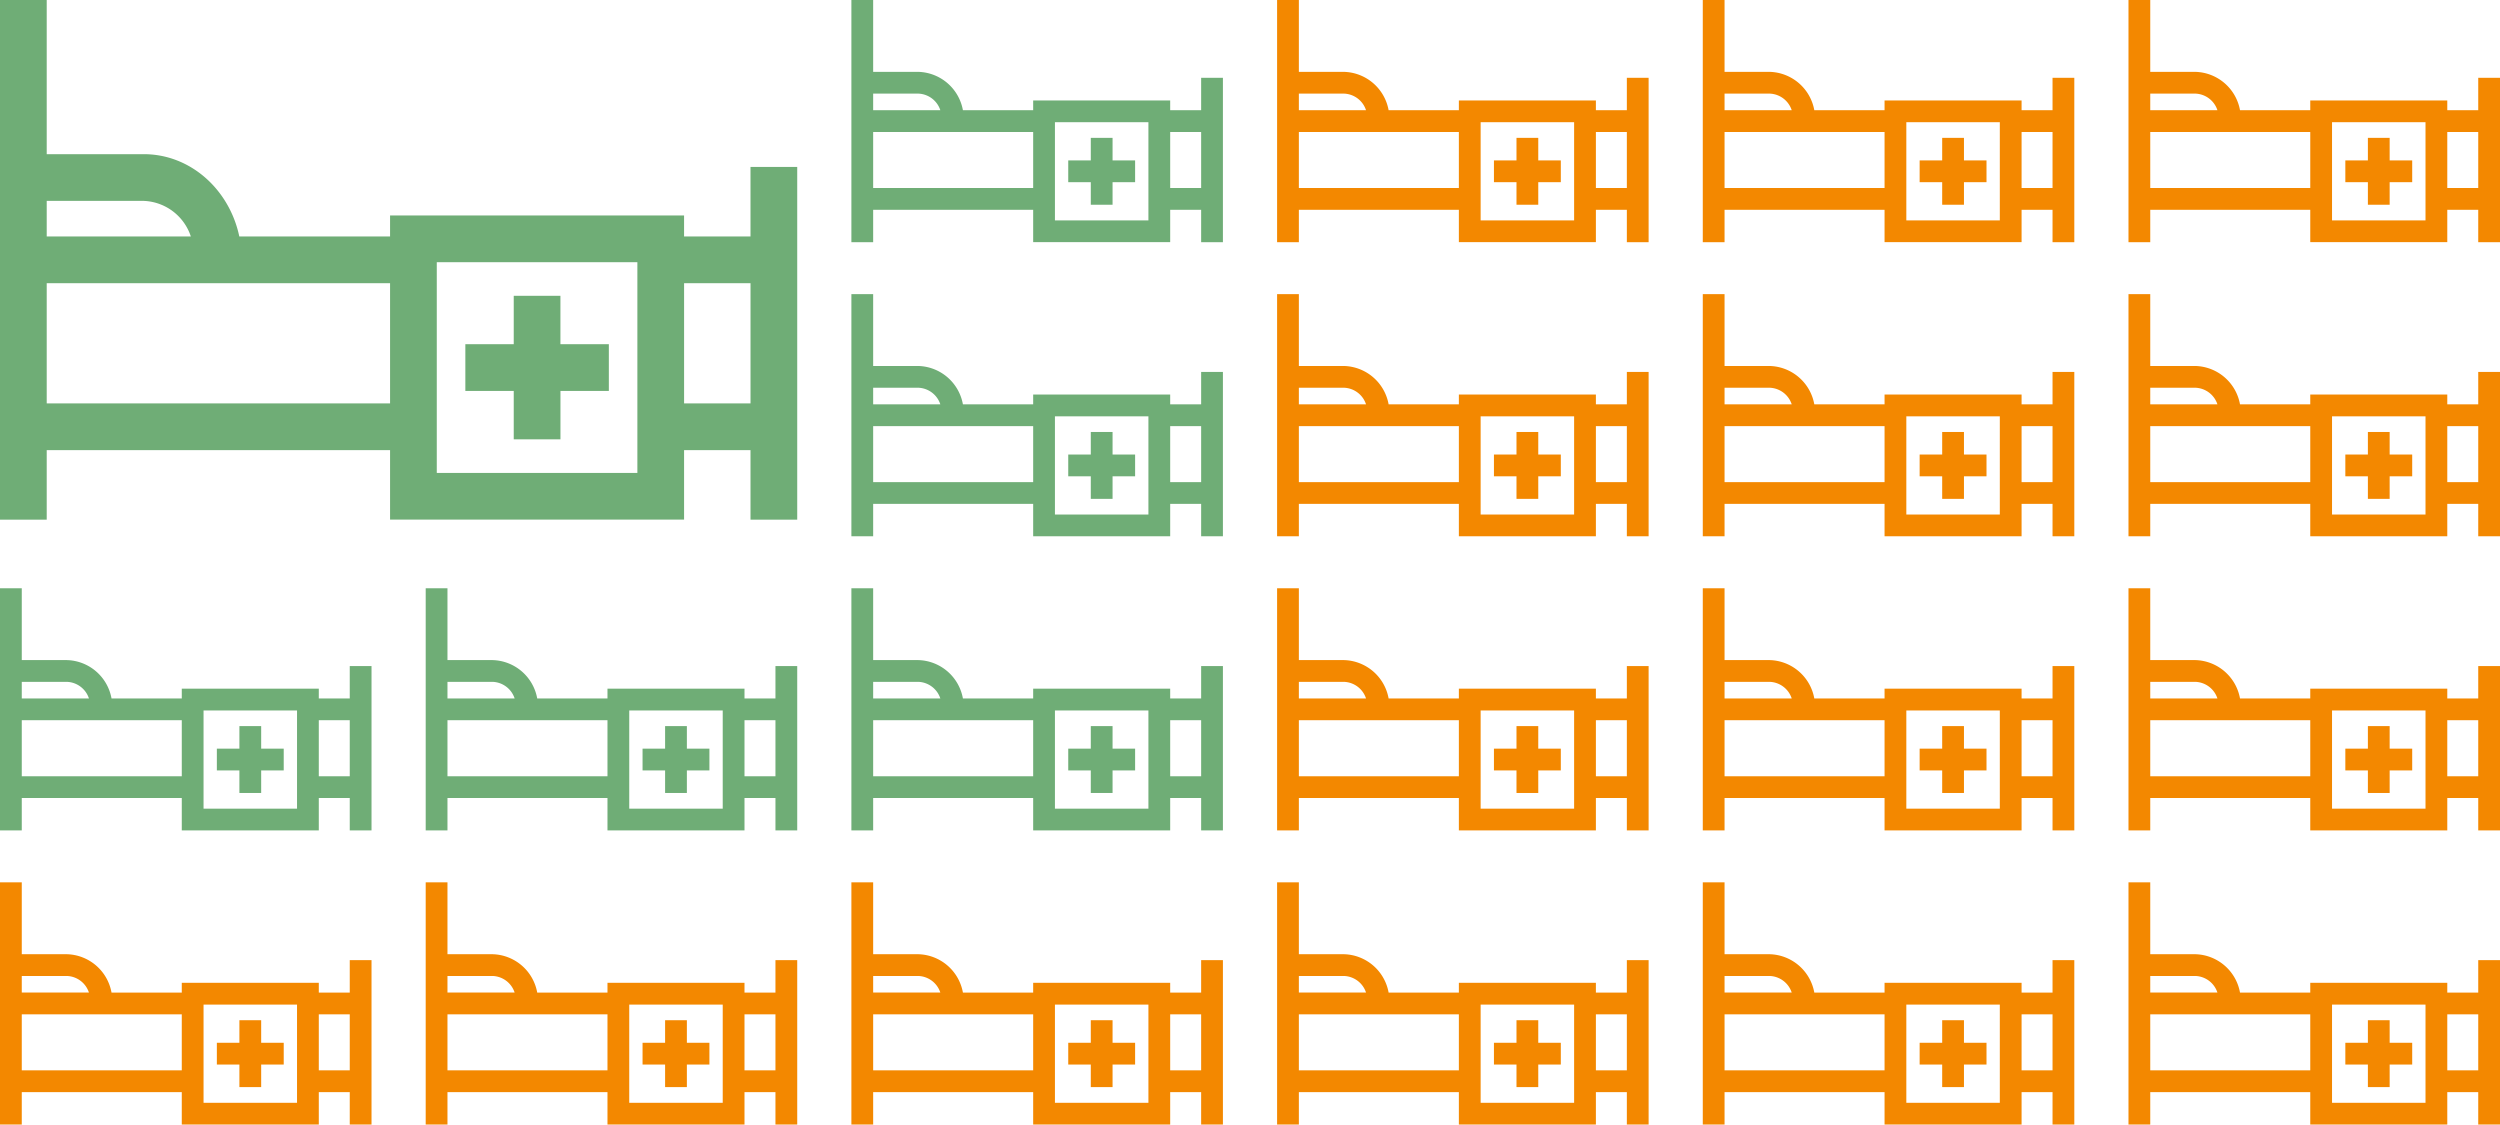 <svg xmlns="http://www.w3.org/2000/svg" width="312.362" height="140.503" viewBox="0 0 312.362 140.503"><defs><style>.a{fill:#f38800;}.b{fill:#6fad76;}</style></defs><g transform="translate(-623 -7565)"><g transform="translate(835.754 7565)"><g transform="translate(0 0)"><g transform="translate(0 0)"><path class="a" d="M43.7,98.85V102.9H39.832v-1.221H22.712V102.9H13.934a5.826,5.826,0,0,0-5.561-4.792H2.72V89.129H0v30.258H2.72v-4.048H22.712v4.047H39.832v-4.047H43.7v4.048h2.72V102.9h0V98.85H43.7ZM2.72,100.826H8.373a3.009,3.009,0,0,1,2.739,2.072H2.72Zm19.992,11.793H2.72v-7H22.712v7Zm2.72,4.047V104.4H37.112v12.269H25.432ZM43.7,112.619H39.832v-7H43.7Z" transform="translate(0 -89.129)"/></g></g><g transform="translate(27.095 17.225)"><g transform="translate(0 0)"><path class="a" d="M304.388,281.934v-2.818h-2.72v2.818h-2.817v2.72h2.817v2.818h2.72v-2.818h2.817v-2.72Z" transform="translate(-298.851 -279.116)"/></g></g></g><g transform="translate(888.943 7565)"><g transform="translate(0 0)"><g transform="translate(0 0)"><path class="a" d="M43.7,98.85V102.9H39.832v-1.221H22.712V102.9H13.934a5.826,5.826,0,0,0-5.561-4.792H2.72V89.129H0v30.258H2.72v-4.048H22.712v4.047H39.832v-4.047H43.7v4.048h2.72V102.9h0V98.85H43.7ZM2.72,100.826H8.373a3.009,3.009,0,0,1,2.739,2.072H2.72Zm19.992,11.793H2.72v-7H22.712v7Zm2.72,4.047V104.4H37.112v12.269H25.432ZM43.7,112.619H39.832v-7H43.7Z" transform="translate(0 -89.129)"/></g></g><g transform="translate(27.095 17.225)"><g transform="translate(0 0)"><path class="a" d="M304.388,281.934v-2.818h-2.72v2.818h-2.817v2.72h2.817v2.818h2.72v-2.818h2.817v-2.72Z" transform="translate(-298.851 -279.116)"/></g></g></g><g transform="translate(835.754 7601.749)"><g transform="translate(0 0)"><g transform="translate(0 0)"><path class="a" d="M43.7,98.85V102.9H39.832v-1.221H22.712V102.9H13.934a5.826,5.826,0,0,0-5.561-4.792H2.72V89.129H0v30.258H2.72v-4.048H22.712v4.047H39.832v-4.047H43.7v4.048h2.72V102.9h0V98.85H43.7ZM2.72,100.826H8.373a3.009,3.009,0,0,1,2.739,2.072H2.72Zm19.992,11.793H2.72v-7H22.712v7Zm2.72,4.047V104.4H37.112v12.269H25.432ZM43.7,112.619H39.832v-7H43.7Z" transform="translate(0 -89.129)"/></g></g><g transform="translate(27.095 17.225)"><g transform="translate(0 0)"><path class="a" d="M304.388,281.934v-2.818h-2.72v2.818h-2.817v2.72h2.817v2.818h2.72v-2.818h2.817v-2.72Z" transform="translate(-298.851 -279.116)"/></g></g></g><g transform="translate(888.943 7601.749)"><g transform="translate(0 0)"><g transform="translate(0 0)"><path class="a" d="M43.7,98.85V102.9H39.832v-1.221H22.712V102.9H13.934a5.826,5.826,0,0,0-5.561-4.792H2.72V89.129H0v30.258H2.72v-4.048H22.712v4.047H39.832v-4.047H43.7v4.048h2.72V102.9h0V98.85H43.7ZM2.72,100.826H8.373a3.009,3.009,0,0,1,2.739,2.072H2.72Zm19.992,11.793H2.72v-7H22.712v7Zm2.72,4.047V104.4H37.112v12.269H25.432ZM43.7,112.619H39.832v-7H43.7Z" transform="translate(0 -89.129)"/></g></g><g transform="translate(27.095 17.225)"><g transform="translate(0 0)"><path class="a" d="M304.388,281.934v-2.818h-2.72v2.818h-2.817v2.72h2.817v2.818h2.72v-2.818h2.817v-2.72Z" transform="translate(-298.851 -279.116)"/></g></g></g><g transform="translate(623 7638.497)"><g transform="translate(0 0)"><g transform="translate(0 0)"><path class="b" d="M43.7,98.85V102.9H39.832v-1.221H22.712V102.9H13.934a5.826,5.826,0,0,0-5.561-4.792H2.72V89.129H0v30.258H2.72v-4.048H22.712v4.047H39.832v-4.047H43.7v4.048h2.72V102.9h0V98.85H43.7ZM2.72,100.826H8.373a3.009,3.009,0,0,1,2.739,2.072H2.72Zm19.992,11.793H2.72v-7H22.712v7Zm2.72,4.047V104.4H37.112v12.269H25.432ZM43.7,112.619H39.832v-7H43.7Z" transform="translate(0 -89.129)"/></g></g><g transform="translate(27.095 17.225)"><g transform="translate(0 0)"><path class="b" d="M304.388,281.934v-2.818h-2.72v2.818h-2.817v2.72h2.817v2.818h2.72v-2.818h2.817v-2.72Z" transform="translate(-298.851 -279.116)"/></g></g></g><g transform="translate(676.189 7638.497)"><g transform="translate(0 0)"><g transform="translate(0 0)"><path class="b" d="M43.7,98.85V102.9H39.832v-1.221H22.712V102.9H13.934a5.826,5.826,0,0,0-5.561-4.792H2.72V89.129H0v30.258H2.72v-4.048H22.712v4.047H39.832v-4.047H43.7v4.048h2.72V102.9h0V98.85H43.7ZM2.72,100.826H8.373a3.009,3.009,0,0,1,2.739,2.072H2.72Zm19.992,11.793H2.72v-7H22.712v7Zm2.72,4.047V104.4H37.112v12.269H25.432ZM43.7,112.619H39.832v-7H43.7Z" transform="translate(0 -89.129)"/></g></g><g transform="translate(27.095 17.225)"><g transform="translate(0 0)"><path class="b" d="M304.388,281.934v-2.818h-2.72v2.818h-2.817v2.72h2.817v2.818h2.72v-2.818h2.817v-2.72Z" transform="translate(-298.851 -279.116)"/></g></g></g><g transform="translate(729.377 7638.497)"><g transform="translate(0 0)"><g transform="translate(0 0)"><path class="b" d="M43.7,98.85V102.9H39.832v-1.221H22.712V102.9H13.934a5.826,5.826,0,0,0-5.561-4.792H2.72V89.129H0v30.258H2.72v-4.048H22.712v4.047H39.832v-4.047H43.7v4.048h2.72V102.9h0V98.85H43.7ZM2.72,100.826H8.373a3.009,3.009,0,0,1,2.739,2.072H2.72Zm19.992,11.793H2.72v-7H22.712v7Zm2.72,4.047V104.4H37.112v12.269H25.432ZM43.7,112.619H39.832v-7H43.7Z" transform="translate(0 -89.129)"/></g></g><g transform="translate(27.095 17.225)"><g transform="translate(0 0)"><path class="b" d="M304.388,281.934v-2.818h-2.72v2.818h-2.817v2.72h2.817v2.818h2.72v-2.818h2.817v-2.72Z" transform="translate(-298.851 -279.116)"/></g></g></g><g transform="translate(782.566 7638.497)"><g transform="translate(0 0)"><g transform="translate(0 0)"><path class="a" d="M43.7,98.85V102.9H39.832v-1.221H22.712V102.9H13.934a5.826,5.826,0,0,0-5.561-4.792H2.72V89.129H0v30.258H2.72v-4.048H22.712v4.047H39.832v-4.047H43.7v4.048h2.72V102.9h0V98.85H43.7ZM2.72,100.826H8.373a3.009,3.009,0,0,1,2.739,2.072H2.72Zm19.992,11.793H2.72v-7H22.712v7Zm2.72,4.047V104.4H37.112v12.269H25.432ZM43.7,112.619H39.832v-7H43.7Z" transform="translate(0 -89.129)"/></g></g><g transform="translate(27.095 17.225)"><g transform="translate(0 0)"><path class="a" d="M304.388,281.934v-2.818h-2.72v2.818h-2.817v2.72h2.817v2.818h2.72v-2.818h2.817v-2.72Z" transform="translate(-298.851 -279.116)"/></g></g></g><g transform="translate(835.754 7638.497)"><g transform="translate(0 0)"><g transform="translate(0 0)"><path class="a" d="M43.7,98.85V102.9H39.832v-1.221H22.712V102.9H13.934a5.826,5.826,0,0,0-5.561-4.792H2.72V89.129H0v30.258H2.72v-4.048H22.712v4.047H39.832v-4.047H43.7v4.048h2.72V102.9h0V98.85H43.7ZM2.72,100.826H8.373a3.009,3.009,0,0,1,2.739,2.072H2.72Zm19.992,11.793H2.72v-7H22.712v7Zm2.72,4.047V104.4H37.112v12.269H25.432ZM43.7,112.619H39.832v-7H43.7Z" transform="translate(0 -89.129)"/></g></g><g transform="translate(27.095 17.225)"><g transform="translate(0 0)"><path class="a" d="M304.388,281.934v-2.818h-2.72v2.818h-2.817v2.72h2.817v2.818h2.72v-2.818h2.817v-2.72Z" transform="translate(-298.851 -279.116)"/></g></g></g><g transform="translate(888.943 7638.497)"><g transform="translate(0 0)"><g transform="translate(0 0)"><path class="a" d="M43.7,98.85V102.9H39.832v-1.221H22.712V102.9H13.934a5.826,5.826,0,0,0-5.561-4.792H2.72V89.129H0v30.258H2.72v-4.048H22.712v4.047H39.832v-4.047H43.7v4.048h2.72V102.9h0V98.85H43.7ZM2.72,100.826H8.373a3.009,3.009,0,0,1,2.739,2.072H2.72Zm19.992,11.793H2.72v-7H22.712v7Zm2.72,4.047V104.4H37.112v12.269H25.432ZM43.7,112.619H39.832v-7H43.7Z" transform="translate(0 -89.129)"/></g></g><g transform="translate(27.095 17.225)"><g transform="translate(0 0)"><path class="a" d="M304.388,281.934v-2.818h-2.72v2.818h-2.817v2.72h2.817v2.818h2.72v-2.818h2.817v-2.72Z" transform="translate(-298.851 -279.116)"/></g></g></g><g transform="translate(623 7675.246)"><g transform="translate(0 0)"><g transform="translate(0 0)"><path class="a" d="M43.7,98.85V102.9H39.832v-1.221H22.712V102.9H13.934a5.826,5.826,0,0,0-5.561-4.792H2.72V89.129H0v30.258H2.72v-4.048H22.712v4.047H39.832v-4.047H43.7v4.048h2.72V102.9h0V98.85H43.7ZM2.72,100.826H8.373a3.009,3.009,0,0,1,2.739,2.072H2.72Zm19.992,11.793H2.72v-7H22.712v7Zm2.72,4.047V104.4H37.112v12.269H25.432ZM43.7,112.619H39.832v-7H43.7Z" transform="translate(0 -89.129)"/></g></g><g transform="translate(27.095 17.225)"><g transform="translate(0 0)"><path class="a" d="M304.388,281.934v-2.818h-2.72v2.818h-2.817v2.72h2.817v2.818h2.72v-2.818h2.817v-2.72Z" transform="translate(-298.851 -279.116)"/></g></g></g><g transform="translate(676.189 7675.246)"><g transform="translate(0 0)"><g transform="translate(0 0)"><path class="a" d="M43.7,98.85V102.9H39.832v-1.221H22.712V102.9H13.934a5.826,5.826,0,0,0-5.561-4.792H2.72V89.129H0v30.258H2.72v-4.048H22.712v4.047H39.832v-4.047H43.7v4.048h2.72V102.9h0V98.85H43.7ZM2.72,100.826H8.373a3.009,3.009,0,0,1,2.739,2.072H2.72Zm19.992,11.793H2.72v-7H22.712v7Zm2.72,4.047V104.4H37.112v12.269H25.432ZM43.7,112.619H39.832v-7H43.7Z" transform="translate(0 -89.129)"/></g></g><g transform="translate(27.095 17.225)"><g transform="translate(0 0)"><path class="a" d="M304.388,281.934v-2.818h-2.72v2.818h-2.817v2.72h2.817v2.818h2.72v-2.818h2.817v-2.72Z" transform="translate(-298.851 -279.116)"/></g></g></g><g transform="translate(729.377 7675.246)"><g transform="translate(0 0)"><g transform="translate(0 0)"><path class="a" d="M43.7,98.85V102.9H39.832v-1.221H22.712V102.9H13.934a5.826,5.826,0,0,0-5.561-4.792H2.72V89.129H0v30.258H2.72v-4.048H22.712v4.047H39.832v-4.047H43.7v4.048h2.72V102.9h0V98.85H43.7ZM2.72,100.826H8.373a3.009,3.009,0,0,1,2.739,2.072H2.72Zm19.992,11.793H2.72v-7H22.712v7Zm2.72,4.047V104.4H37.112v12.269H25.432ZM43.7,112.619H39.832v-7H43.7Z" transform="translate(0 -89.129)"/></g></g><g transform="translate(27.095 17.225)"><g transform="translate(0 0)"><path class="a" d="M304.388,281.934v-2.818h-2.72v2.818h-2.817v2.72h2.817v2.818h2.72v-2.818h2.817v-2.72Z" transform="translate(-298.851 -279.116)"/></g></g></g><g transform="translate(782.566 7675.246)"><g transform="translate(0 0)"><g transform="translate(0 0)"><path class="a" d="M43.7,98.85V102.9H39.832v-1.221H22.712V102.9H13.934a5.826,5.826,0,0,0-5.561-4.792H2.72V89.129H0v30.258H2.72v-4.048H22.712v4.047H39.832v-4.047H43.7v4.048h2.72V102.9h0V98.85H43.7ZM2.72,100.826H8.373a3.009,3.009,0,0,1,2.739,2.072H2.72Zm19.992,11.793H2.72v-7H22.712v7Zm2.72,4.047V104.4H37.112v12.269H25.432ZM43.7,112.619H39.832v-7H43.7Z" transform="translate(0 -89.129)"/></g></g><g transform="translate(27.095 17.225)"><g transform="translate(0 0)"><path class="a" d="M304.388,281.934v-2.818h-2.72v2.818h-2.817v2.72h2.817v2.818h2.72v-2.818h2.817v-2.72Z" transform="translate(-298.851 -279.116)"/></g></g></g><g transform="translate(835.754 7675.246)"><g transform="translate(0 0)"><g transform="translate(0 0)"><path class="a" d="M43.7,98.85V102.9H39.832v-1.221H22.712V102.9H13.934a5.826,5.826,0,0,0-5.561-4.792H2.72V89.129H0v30.258H2.72v-4.048H22.712v4.047H39.832v-4.047H43.7v4.048h2.72V102.9h0V98.85H43.7ZM2.72,100.826H8.373a3.009,3.009,0,0,1,2.739,2.072H2.72Zm19.992,11.793H2.72v-7H22.712v7Zm2.72,4.047V104.4H37.112v12.269H25.432ZM43.7,112.619H39.832v-7H43.7Z" transform="translate(0 -89.129)"/></g></g><g transform="translate(27.095 17.225)"><g transform="translate(0 0)"><path class="a" d="M304.388,281.934v-2.818h-2.72v2.818h-2.817v2.72h2.817v2.818h2.72v-2.818h2.817v-2.72Z" transform="translate(-298.851 -279.116)"/></g></g></g><g transform="translate(888.943 7675.246)"><g transform="translate(0 0)"><g transform="translate(0 0)"><path class="a" d="M43.7,98.85V102.9H39.832v-1.221H22.712V102.9H13.934a5.826,5.826,0,0,0-5.561-4.792H2.72V89.129H0v30.258H2.72v-4.048H22.712v4.047H39.832v-4.047H43.7v4.048h2.72V102.9h0V98.85H43.7ZM2.72,100.826H8.373a3.009,3.009,0,0,1,2.739,2.072H2.72Zm19.992,11.793H2.72v-7H22.712v7Zm2.72,4.047V104.4H37.112v12.269H25.432ZM43.7,112.619H39.832v-7H43.7Z" transform="translate(0 -89.129)"/></g></g><g transform="translate(27.095 17.225)"><g transform="translate(0 0)"><path class="a" d="M304.388,281.934v-2.818h-2.72v2.818h-2.817v2.72h2.817v2.818h2.72v-2.818h2.817v-2.72Z" transform="translate(-298.851 -279.116)"/></g></g></g><g transform="translate(623 7565)"><g transform="translate(0 0)"><g transform="translate(0 0)"><path class="b" d="M93.771,109.988v8.687h-8.3v-2.621H48.737v2.621H29.9c-1.235-5.879-6.115-10.283-11.933-10.283H5.837V89.129H0v64.928H5.837v-8.687h42.9v8.684H85.472v-8.684h8.3v8.687h5.837V118.675h0v-8.687H93.771ZM5.837,114.229h12.13a6.458,6.458,0,0,1,5.877,4.446H5.837Zm42.9,25.305H5.837V124.511h42.9v15.023Zm5.837,8.684V121.891H79.636v26.327H54.573Zm39.2-8.684h-8.3V124.511h8.3Z" transform="translate(0 -89.129)"/></g></g><g transform="translate(58.14 36.961)"><g transform="translate(0 0)"><path class="b" d="M310.733,285.162v-6.046H304.9v6.046h-6.046V291H304.9v6.046h5.837V291h6.046v-5.837Z" transform="translate(-298.851 -279.116)"/></g></g></g><g transform="translate(729.377 7565)"><g transform="translate(0 0)"><g transform="translate(0 0)"><path class="b" d="M43.7,98.85V102.9H39.832v-1.221H22.712V102.9H13.934a5.826,5.826,0,0,0-5.561-4.792H2.72V89.129H0v30.258H2.72v-4.048H22.712v4.047H39.832v-4.047H43.7v4.048h2.72V102.9h0V98.85H43.7ZM2.72,100.826H8.373a3.009,3.009,0,0,1,2.739,2.072H2.72Zm19.992,11.793H2.72v-7H22.712v7Zm2.72,4.047V104.4H37.112v12.269H25.432ZM43.7,112.619H39.832v-7H43.7Z" transform="translate(0 -89.129)"/></g></g><g transform="translate(27.095 17.225)"><g transform="translate(0 0)"><path class="b" d="M304.388,281.934v-2.818h-2.72v2.818h-2.817v2.72h2.817v2.818h2.72v-2.818h2.817v-2.72Z" transform="translate(-298.851 -279.116)"/></g></g></g><g transform="translate(782.566 7565)"><g transform="translate(0 0)"><g transform="translate(0 0)"><path class="a" d="M43.7,98.85V102.9H39.832v-1.221H22.712V102.9H13.934a5.826,5.826,0,0,0-5.561-4.792H2.72V89.129H0v30.258H2.72v-4.048H22.712v4.047H39.832v-4.047H43.7v4.048h2.72V102.9h0V98.85H43.7ZM2.72,100.826H8.373a3.009,3.009,0,0,1,2.739,2.072H2.72Zm19.992,11.793H2.72v-7H22.712v7Zm2.72,4.047V104.4H37.112v12.269H25.432ZM43.7,112.619H39.832v-7H43.7Z" transform="translate(0 -89.129)"/></g></g><g transform="translate(27.095 17.225)"><g transform="translate(0 0)"><path class="a" d="M304.388,281.934v-2.818h-2.72v2.818h-2.817v2.72h2.817v2.818h2.72v-2.818h2.817v-2.72Z" transform="translate(-298.851 -279.116)"/></g></g></g><g transform="translate(729.377 7601.749)"><g transform="translate(0 0)"><g transform="translate(0 0)"><path class="b" d="M43.7,98.85V102.9H39.832v-1.221H22.712V102.9H13.934a5.826,5.826,0,0,0-5.561-4.792H2.72V89.129H0v30.258H2.72v-4.048H22.712v4.047H39.832v-4.047H43.7v4.048h2.72V102.9h0V98.85H43.7ZM2.72,100.826H8.373a3.009,3.009,0,0,1,2.739,2.072H2.72Zm19.992,11.793H2.72v-7H22.712v7Zm2.72,4.047V104.4H37.112v12.269H25.432ZM43.7,112.619H39.832v-7H43.7Z" transform="translate(0 -89.129)"/></g></g><g transform="translate(27.095 17.225)"><g transform="translate(0 0)"><path class="b" d="M304.388,281.934v-2.818h-2.72v2.818h-2.817v2.72h2.817v2.818h2.72v-2.818h2.817v-2.72Z" transform="translate(-298.851 -279.116)"/></g></g></g><g transform="translate(782.566 7601.749)"><g transform="translate(0 0)"><g transform="translate(0 0)"><path class="a" d="M43.7,98.85V102.9H39.832v-1.221H22.712V102.9H13.934a5.826,5.826,0,0,0-5.561-4.792H2.72V89.129H0v30.258H2.72v-4.048H22.712v4.047H39.832v-4.047H43.7v4.048h2.72V102.9h0V98.85H43.7ZM2.72,100.826H8.373a3.009,3.009,0,0,1,2.739,2.072H2.72Zm19.992,11.793H2.72v-7H22.712v7Zm2.72,4.047V104.4H37.112v12.269H25.432ZM43.7,112.619H39.832v-7H43.7Z" transform="translate(0 -89.129)"/></g></g><g transform="translate(27.095 17.225)"><g transform="translate(0 0)"><path class="a" d="M304.388,281.934v-2.818h-2.72v2.818h-2.817v2.72h2.817v2.818h2.72v-2.818h2.817v-2.72Z" transform="translate(-298.851 -279.116)"/></g></g></g></g></svg>